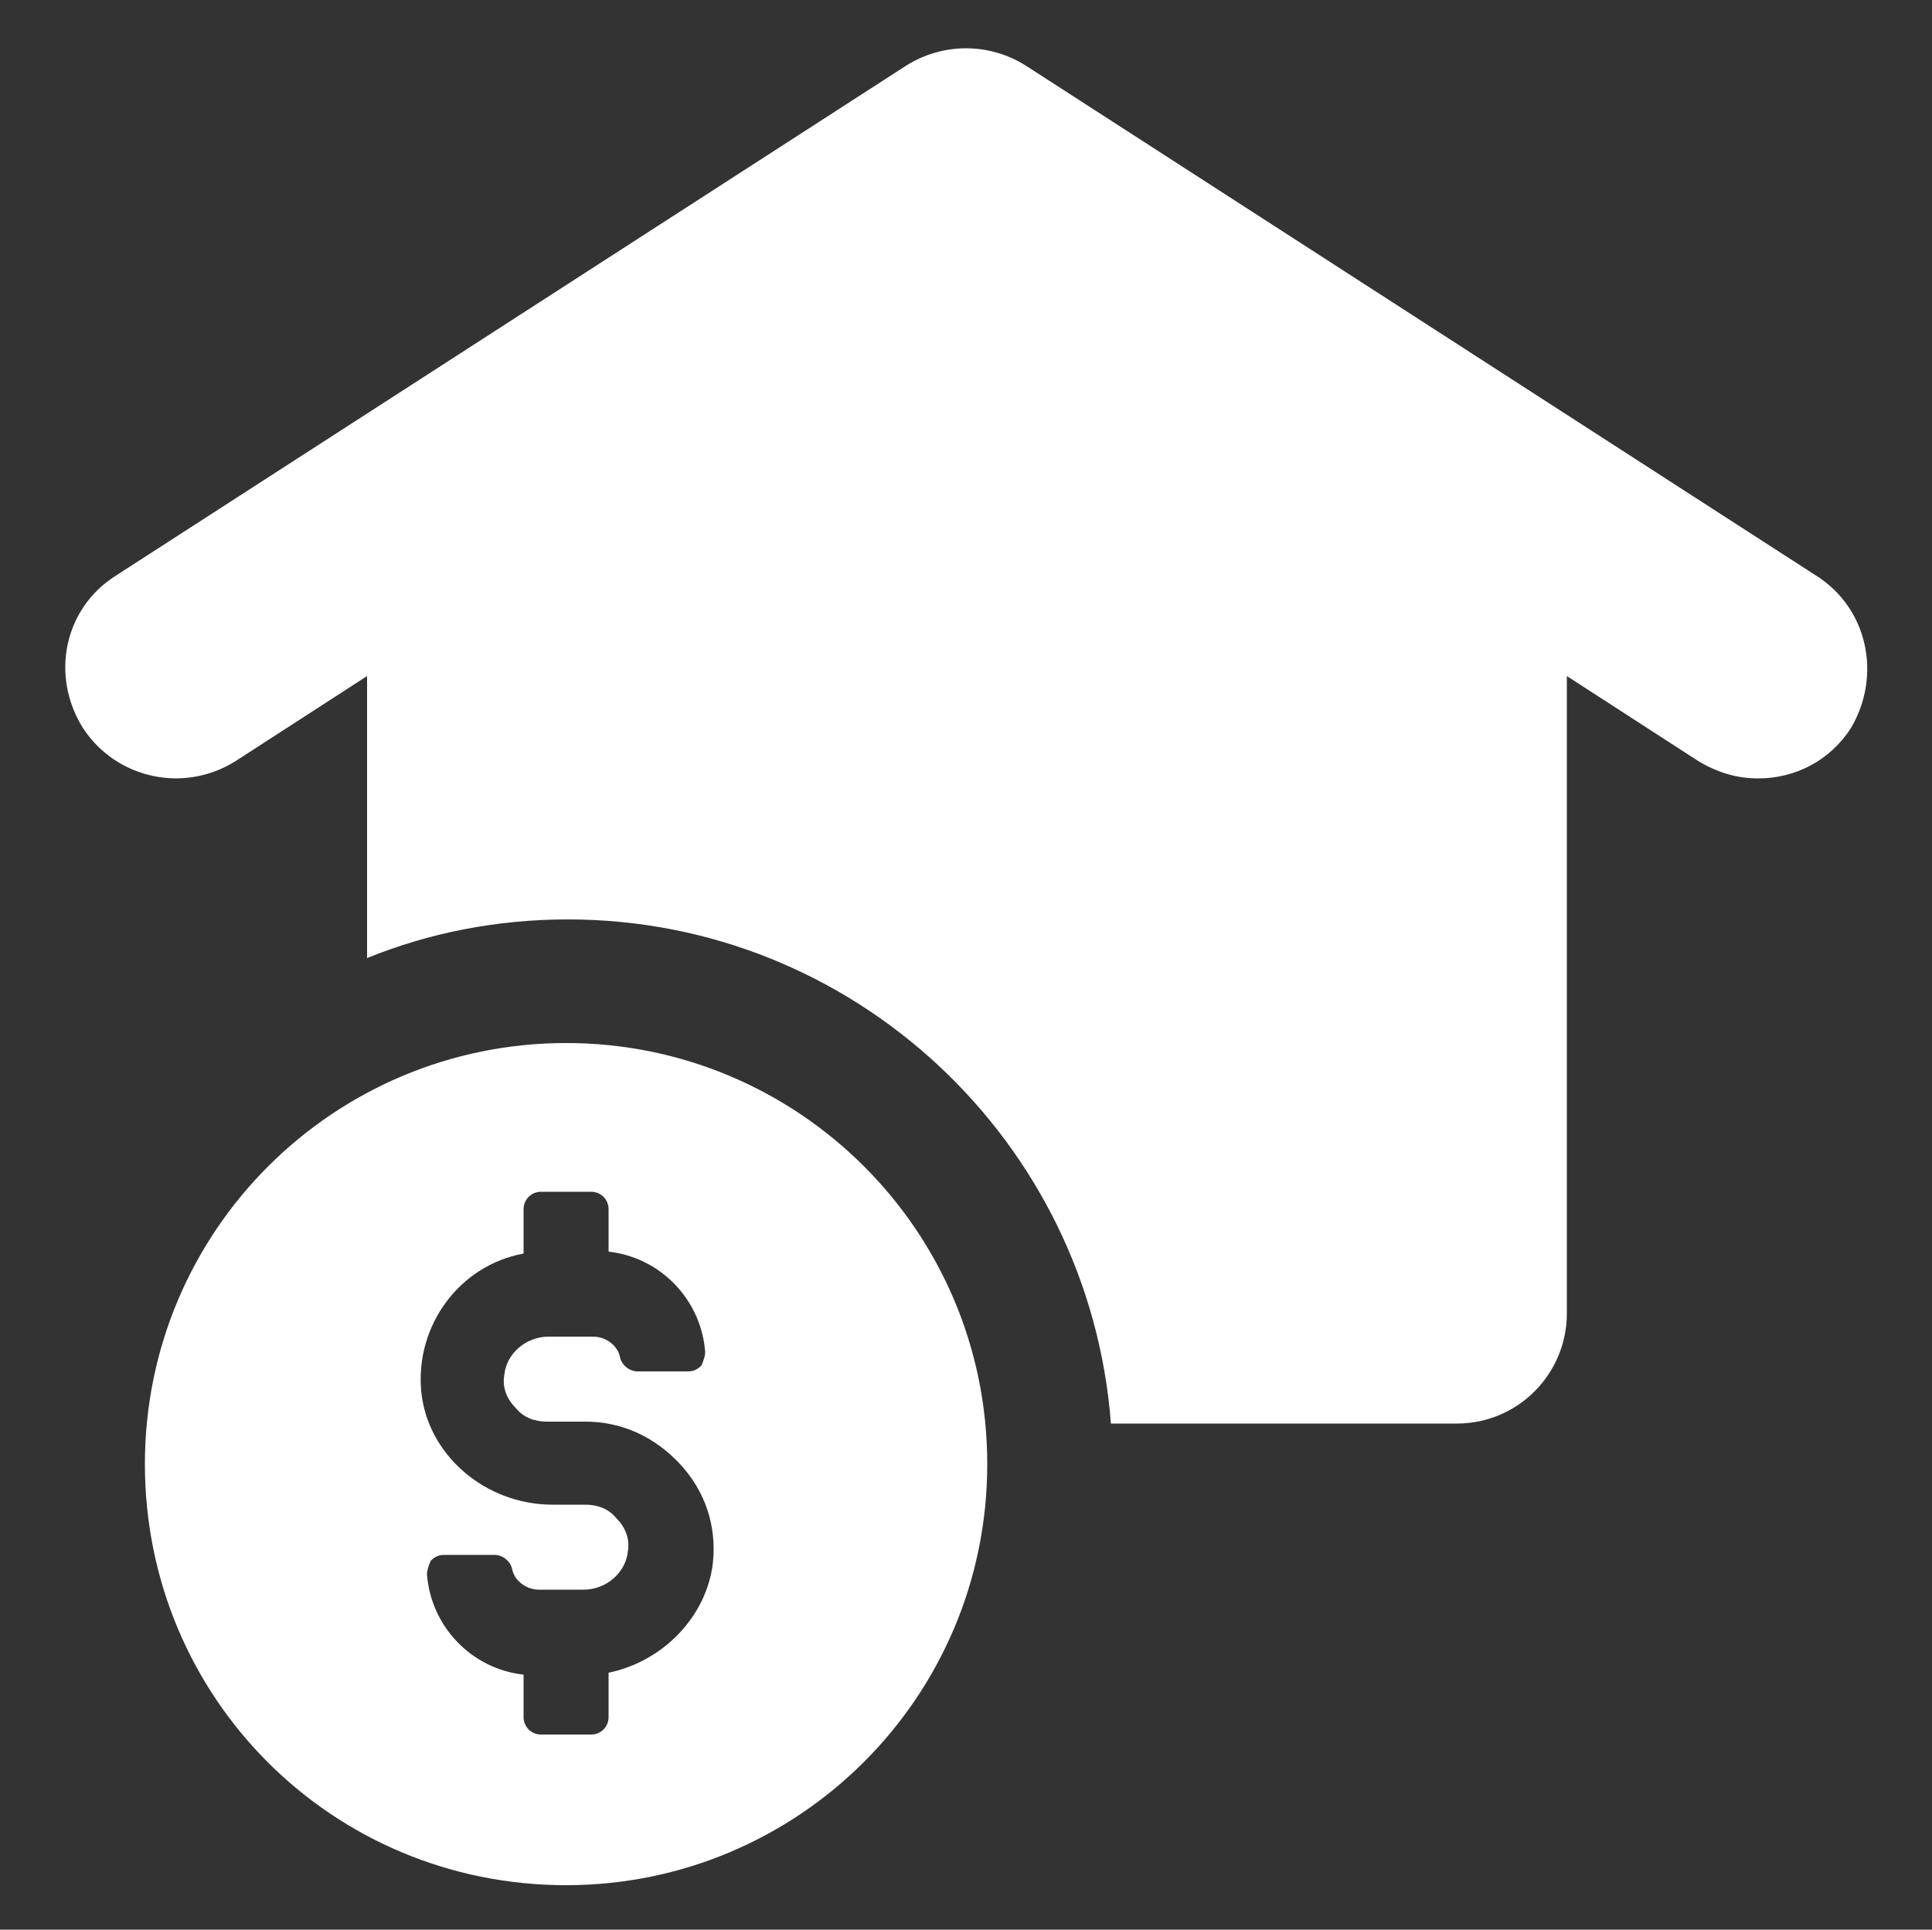 <?xml version="1.0" encoding="utf-8"?>
<!-- Generator: Adobe Illustrator 25.2.3, SVG Export Plug-In . SVG Version: 6.00 Build 0)  -->
<svg version="1.1" xmlns="http://www.w3.org/2000/svg" xmlns:xlink="http://www.w3.org/1999/xlink" x="0px" y="0px"
	 viewBox="0 0 100 99.9" style="enable-background:new 0 0 100 99.9;" xml:space="preserve">
<rect x="0" y="0" width="100" height="99.9" fill="#333333" stroke="none"/>
<style type="text/css">
	.st0{fill:#FFFFFF;}
</style>
<g id="Layer_2">
</g>
<g id="Layer_1">
	<g>
		<path class="st0" d="M5273.1,2400.1v-2c0-2.8-5-4-9.7-4s-9.7,1.3-9.7,4v2c0,1.8,0.7,3.6,2,4.9l5,4.9c0.3,0.3,0.4,0.6,0.4,1v6.4
			c0,0.4,0.2,0.7,0.6,0.8l2.9,0.9c0.5,0.1,1-0.2,1-0.8v-7.2c0-0.4,0.2-0.7,0.4-1l5.1-5C5272.4,2403.7,5273.1,2401.9,5273.1,2400.1z
			 M5263.4,2400c-4.8,0-7.4-1.3-7.5-1.8l0,0c0.1-0.5,2.7-1.8,7.5-1.8s7.3,1.3,7.5,1.8C5270.7,2398.7,5268.2,2400,5263.4,2400z"/>
		<path class="st0" d="M5268.4,2410.3c-0.6,0-1,0.4-1,1s0.4,1,1,1h4.3c0.6,0,1-0.4,1-1s-0.4-1-1-1H5268.4z"/>
		<path class="st0" d="M5272.7,2413.7h-4.3c-0.6,0-1,0.4-1,1s0.4,1,1,1h4.3c0.6,0,1-0.4,1-1
			C5273.7,2414.1,5273.3,2413.7,5272.7,2413.7z"/>
		<path class="st0" d="M5272.7,2417h-4.3c-0.6,0-1,0.4-1,1s0.4,1,1,1h4.3c0.6,0,1-0.4,1-1C5273.7,2417.5,5273.3,2417,5272.7,2417z"
			/>
	</g>
	<g>
		<path class="st0" d="M94,29.8L53.1,3.4c-1.9-1.2-4.3-1.2-6.2,0L6,29.8c-2.7,1.7-3.4,5.2-1.7,7.9c1.7,2.6,5.2,3.4,7.9,1.7L19,35
			v14.6c3.2-1.3,6.7-2,10.4-2c14.8,0,27,11.5,28.1,26.1h17.9c3.2,0,5.7-2.6,5.7-5.7V35l6.8,4.4c1,0.6,2,0.9,3.1,0.9
			c1.9,0,3.7-0.9,4.8-2.6C97.4,35,96.7,31.5,94,29.8z"/>
		<path class="st0" d="M29.3,54c-12,0-21.8,9.7-21.8,21.8s9.7,21.8,21.8,21.8c12,0,21.8-9.7,21.8-21.8S41.3,54,29.3,54z M31.5,86.6
			v2.3c0,0.5-0.4,0.9-0.9,0.9H28c-0.5,0-0.9-0.4-0.9-0.9v-2.2c-2.7-0.3-4.8-2.5-5-5.2c0-0.2,0.1-0.5,0.2-0.7
			c0.2-0.2,0.4-0.3,0.7-0.3h2.6c0.4,0,0.8,0.3,0.9,0.7c0.1,0.6,0.7,1.1,1.4,1.1h2.3c1.2,0,2.2-0.9,2.3-2c0.1-0.6-0.1-1.2-0.6-1.7
			c-0.4-0.5-1-0.7-1.6-0.7h-1.7c-3.5,0-6.5-2.6-6.8-5.9c-0.3-3.4,2-6.5,5.3-7.1v-2.3c0-0.5,0.4-0.9,0.9-0.9h2.6
			c0.5,0,0.9,0.4,0.9,0.9v2.2c2.7,0.3,4.8,2.5,5,5.2c0,0.2-0.1,0.5-0.2,0.7c-0.2,0.2-0.4,0.3-0.7,0.3H33c-0.4,0-0.8-0.3-0.9-0.7
			c-0.1-0.6-0.7-1.1-1.4-1.1h-2.3c-1.2,0-2.2,0.9-2.3,2c-0.1,0.6,0.1,1.2,0.6,1.7c0.4,0.5,1,0.7,1.6,0.7h2c1.9,0,3.6,0.8,4.9,2.2
			c1.3,1.4,1.9,3.2,1.7,5.1C36.6,83.6,34.4,86,31.5,86.6z"/>
	</g>
</g>
</svg>
